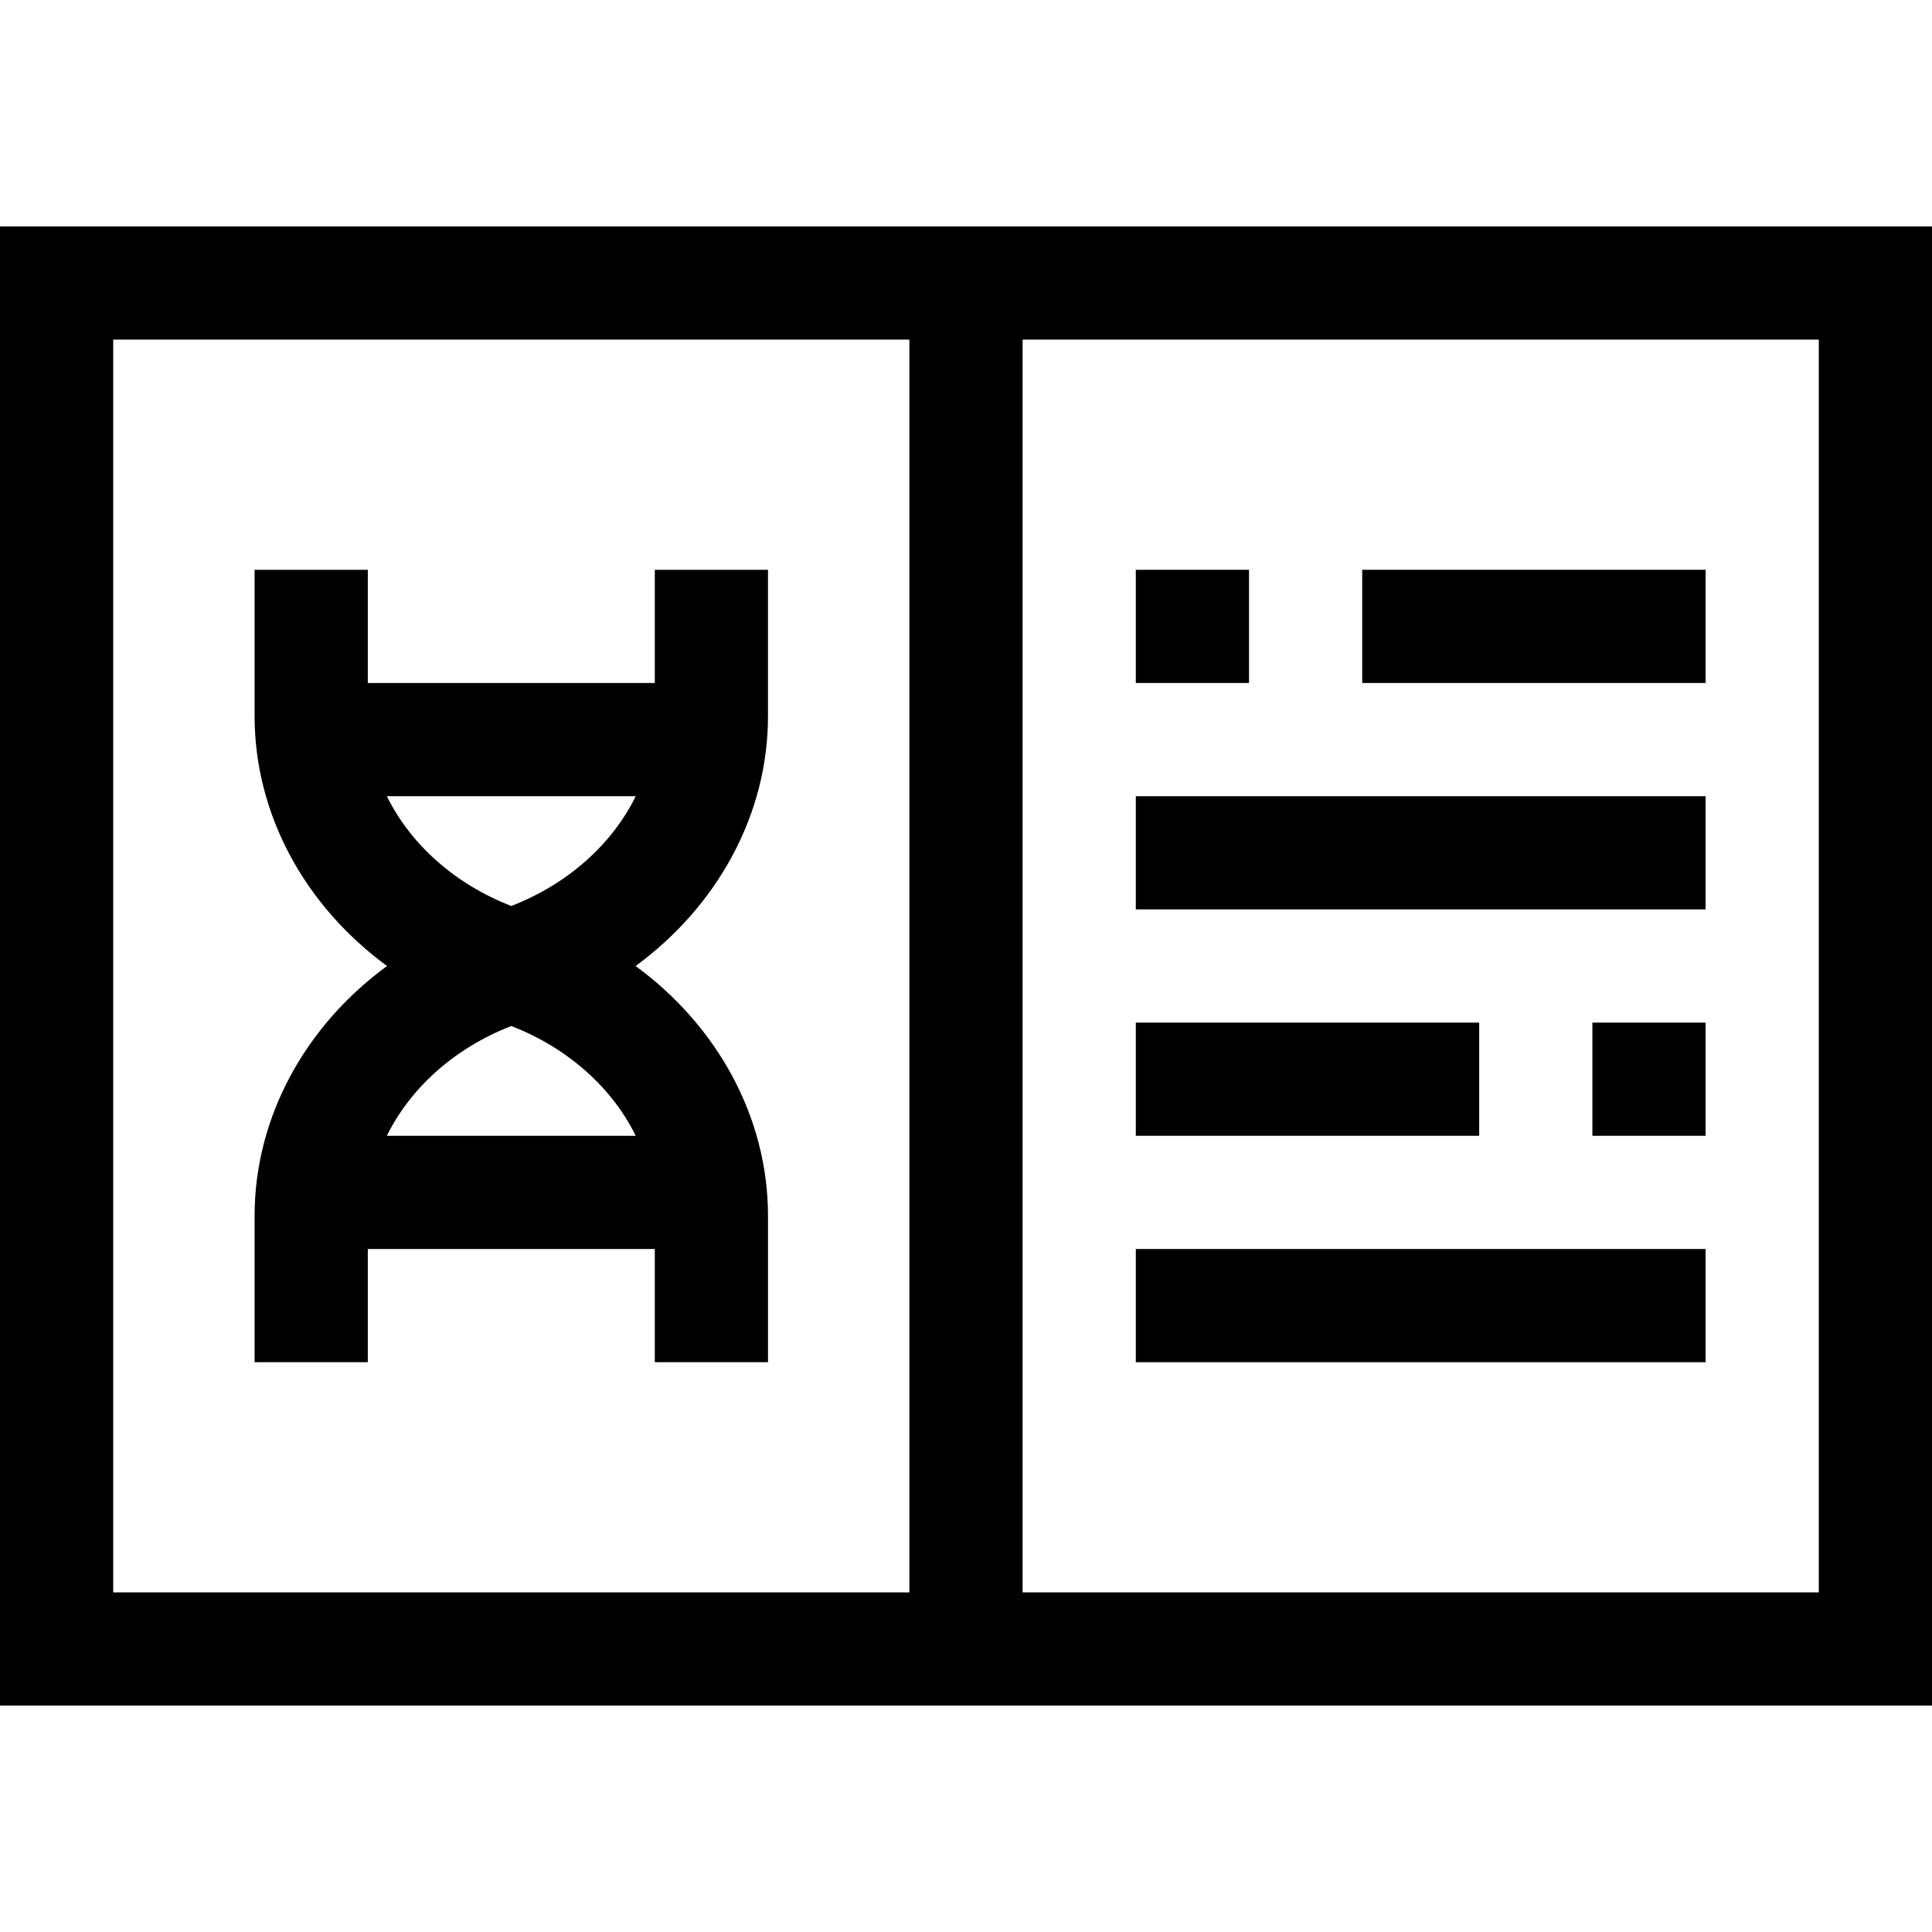 <svg id="Capa_1" enable-background="new 0 0 512 512" height="512" viewBox="0 0 512 512" width="512" xmlns="http://www.w3.org/2000/svg"><g><path d="m0 60v392h512v-392zm30 30h211v332h-211zm452 332h-211v-332h211z"/><path d="m203.527 189.789v-38.789h-30v30h-76.054v-30h-30v38.789c0 26.079 13.377 50.303 35.09 66.211-21.715 15.908-35.09 40.132-35.09 66.21v38.79h30v-30h76.055v30h30v-38.789c0-26.079-13.377-50.303-35.09-66.211 21.714-15.909 35.089-40.133 35.089-66.211zm-68.026 82.116c15.039 5.831 26.731 16.399 32.98 29.095h-65.962c6.25-12.695 17.941-23.263 32.982-29.095zm-.002-31.81c-15.039-5.831-26.731-16.399-32.98-29.095h65.962c-6.25 12.695-17.941 23.263-32.982 29.095z"/><path d="m361 151h91v30h-91z"/><path d="m301 151h30v30h-30z"/><path d="m301 271h91v30h-91z"/><path d="m422 271h30v30h-30z"/><path d="m301 211h151v30h-151z"/><path d="m301 331h151v30h-151z"/></g></svg>